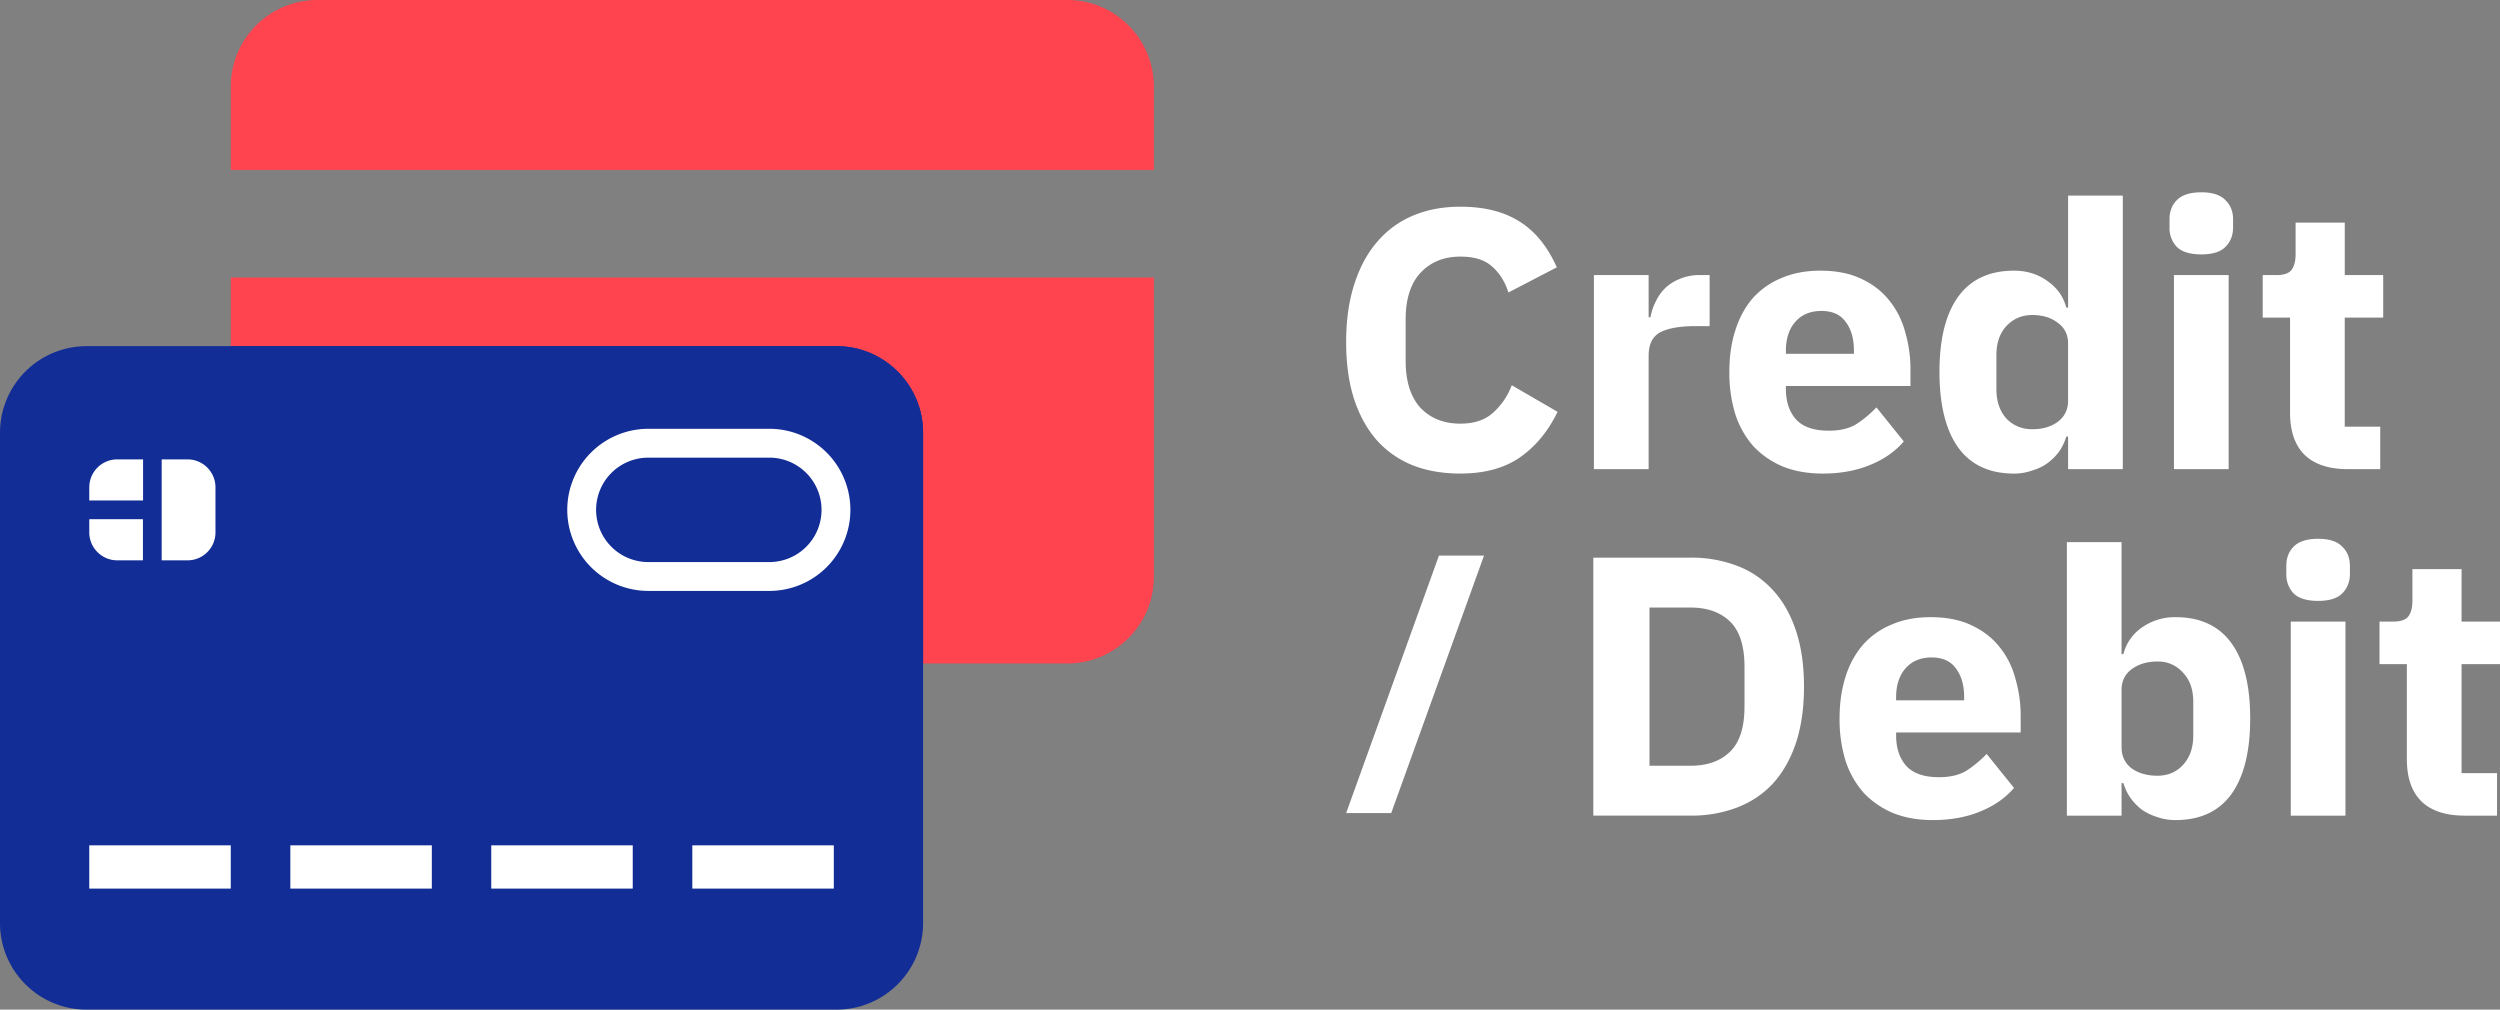 <svg width="104" height="42" fill="none" xmlns="http://www.w3.org/2000/svg"><rect width="100%" height="100%" fill="#808080" stroke="none"/><path d="M60.751 19.7c-.728 0-1.384-.112-1.968-.338a4.018 4.018 0 0 1-1.491-1.03c-.41-.461-.728-1.03-.954-1.707-.225-.686-.338-1.486-.338-2.398 0-.902.113-1.702.338-2.399.226-.707.544-1.296.954-1.768.41-.481.907-.845 1.491-1.091.584-.246 1.24-.37 1.968-.37.994 0 1.814.206 2.46.616.646.4 1.163 1.035 1.553 1.906l-2.014 1.046c-.144-.451-.37-.81-.677-1.077-.297-.276-.738-.415-1.322-.415-.687 0-1.24.226-1.66.677-.41.44-.616 1.086-.616 1.937v1.722c0 .85.206 1.502.615 1.953.42.44.974.66 1.661.66.574 0 1.03-.153 1.368-.46.349-.318.605-.697.77-1.138l1.906 1.107c-.4.82-.928 1.456-1.584 1.907-.646.44-1.466.66-2.46.66Zm5.556-.184v-8.072h2.276v1.753h.077c.04-.226.112-.44.215-.646a2.03 2.03 0 0 1 .4-.569c.174-.164.379-.292.615-.384a2.07 2.07 0 0 1 .83-.154h.4v2.122h-.57c-.665 0-1.163.087-1.49.261-.318.175-.477.497-.477.969v4.72h-2.276Zm9.509.184c-.615 0-1.164-.097-1.646-.291a3.608 3.608 0 0 1-1.23-.846 3.789 3.789 0 0 1-.753-1.338 5.841 5.841 0 0 1-.246-1.753c0-.635.082-1.21.246-1.722.164-.522.405-.968.722-1.337a3.23 3.23 0 0 1 1.2-.846c.471-.205 1.01-.307 1.614-.307.666 0 1.235.112 1.707.338.482.225.871.528 1.168.907.308.38.528.82.662 1.322a5.52 5.52 0 0 1 .215 1.553v.677h-5.182v.123c0 .533.144.958.43 1.276.288.307.739.461 1.354.461.471 0 .856-.092 1.153-.277.297-.194.574-.425.83-.692l1.138 1.415c-.359.42-.83.748-1.414.984-.575.236-1.23.354-1.969.354Zm-.047-6.764c-.46 0-.825.153-1.091.46-.257.298-.385.698-.385 1.2v.123h2.83v-.138c0-.492-.113-.887-.339-1.184-.215-.308-.553-.462-1.015-.462Zm10.264 5.227h-.077c-.062.215-.159.42-.292.615a2.237 2.237 0 0 1-.492.492c-.185.133-.4.236-.646.308a2.23 2.23 0 0 1-.738.123c-1.025 0-1.799-.36-2.322-1.077-.522-.727-.784-1.778-.784-3.152 0-1.373.261-2.419.784-3.136.523-.718 1.297-1.076 2.322-1.076.523 0 .984.143 1.384.43.41.287.671.656.784 1.107h.077V8.138h2.275v11.378h-2.275v-1.353Zm-1.492-.307c.43 0 .785-.103 1.061-.308.287-.215.43-.507.43-.876v-2.383c0-.37-.143-.656-.43-.861-.276-.216-.63-.323-1.06-.323-.431 0-.79.153-1.077.46-.277.298-.415.703-.415 1.216v1.399c0 .512.138.922.415 1.23.287.297.646.446 1.076.446Zm7.033-7.273c-.461 0-.8-.103-1.015-.308a1.134 1.134 0 0 1-.307-.814v-.339c0-.328.102-.594.307-.8.215-.214.554-.322 1.015-.322.461 0 .794.108 1 .323.215.205.322.471.322.8v.338c0 .328-.107.6-.323.814-.205.205-.538.308-.999.308Zm-1.138.861h2.276v8.072h-2.276v-8.072Zm7.229 8.072c-.79 0-1.39-.2-1.8-.6-.399-.4-.599-.984-.599-1.752v-3.952h-1.138v-1.768h.57c.307 0 .517-.072.63-.215.112-.154.169-.37.169-.646V9.261h2.045v2.183h1.599v1.768h-1.6v4.536h1.477v1.768h-1.353ZM56 33.823l3.86-10.71h1.875l-3.86 10.71H56Zm10.282-10.625h4.044a5.34 5.34 0 0 1 1.937.339 3.867 3.867 0 0 1 1.492 1.015c.41.44.727.999.953 1.675.225.667.338 1.446.338 2.337 0 .892-.113 1.676-.338 2.353-.226.666-.543 1.225-.953 1.676-.41.44-.907.774-1.492 1a5.34 5.34 0 0 1-1.937.337h-4.044V23.199Zm4.044 8.657c.697 0 1.245-.195 1.645-.585.4-.389.6-1.014.6-1.875v-1.66c0-.862-.2-1.487-.6-1.877-.4-.39-.948-.584-1.645-.584h-1.707v6.58h1.707Zm10.074 2.26c-.614 0-1.163-.097-1.645-.292a3.61 3.61 0 0 1-1.23-.846 3.788 3.788 0 0 1-.753-1.337 5.84 5.84 0 0 1-.246-1.753c0-.636.082-1.21.246-1.722a3.73 3.73 0 0 1 .723-1.338 3.24 3.24 0 0 1 1.199-.846c.471-.205 1.01-.307 1.614-.307.667 0 1.236.113 1.707.338.482.226.871.528 1.169.907.307.38.528.82.66 1.323a5.5 5.5 0 0 1 .216 1.552v.677h-5.181v.123c0 .533.143.958.43 1.276.287.308.738.461 1.353.461.472 0 .856-.092 1.153-.276.297-.195.574-.426.83-.692l1.138 1.414c-.359.42-.83.749-1.414.984-.574.236-1.23.354-1.968.354Zm-.045-6.765c-.462 0-.826.154-1.092.461-.256.297-.385.697-.385 1.2v.122h2.83v-.138c0-.492-.113-.887-.339-1.184-.215-.307-.553-.461-1.014-.461Zm5.627-4.797h2.275v4.658h.077a1.9 1.9 0 0 1 .77-1.107 2.38 2.38 0 0 1 1.398-.43c1.025 0 1.8.359 2.322 1.076.523.718.784 1.763.784 3.137 0 1.373-.261 2.424-.784 3.152-.523.717-1.297 1.076-2.322 1.076-.266 0-.517-.041-.753-.123a2.345 2.345 0 0 1-.646-.308 2.405 2.405 0 0 1-.477-.492 2.11 2.11 0 0 1-.292-.615h-.077v1.354h-2.275V22.553Zm3.767 9.717c.43 0 .784-.149 1.06-.446.288-.308.431-.718.431-1.23v-1.4c0-.512-.143-.916-.43-1.214a1.364 1.364 0 0 0-1.061-.461c-.43 0-.79.108-1.076.323-.277.205-.416.492-.416.86v2.384c0 .369.139.661.416.876.287.205.645.308 1.076.308Zm6.684-7.273c-.461 0-.8-.102-1.015-.307a1.135 1.135 0 0 1-.307-.815v-.338c0-.328.102-.595.307-.8.216-.215.554-.323 1.015-.323.462 0 .795.108 1 .323.215.205.323.472.323.8v.338c0 .328-.108.6-.323.815-.205.205-.538.307-1 .307Zm-1.138.861h2.276v8.073h-2.275v-8.073Zm7.229 8.072c-.789 0-1.389-.2-1.799-.6-.4-.399-.6-.983-.6-1.752v-3.951h-1.137v-1.769h.569c.307 0 .517-.071.63-.215.113-.154.169-.369.169-.646v-1.322h2.045v2.183H104v1.769h-1.599v4.535h1.476v1.769h-1.353Z" fill="#fff"/><path d="M44.4 0H13.2a3.603 3.603 0 0 0-3.6 3.6V24c0 1.986 1.614 3.6 3.6 3.6h31.2c1.986 0 3.6-1.614 3.6-3.6V3.6C48 1.614 46.386 0 44.4 0ZM48 11.544H9.6V7.068H48v4.476Z" fill="#FF444F"/><path d="M34.8 14.4H3.6A3.603 3.603 0 0 0 0 18v20.4C0 40.386 1.614 42 3.6 42h31.2c1.986 0 3.6-1.614 3.6-3.6V18c0-1.986-1.614-3.6-3.6-3.6Z" fill="#122D96"/><path fill-rule="evenodd" clip-rule="evenodd" d="M38.4 27.6V18c0-1.986-1.614-3.6-3.6-3.6H9.6V24c0 1.986 1.614 3.6 3.6 3.6h25.2Z" fill="#122D96" style="mix-blend-mode:multiply"/><path fill-rule="evenodd" clip-rule="evenodd" d="M32.004 19.038a2.171 2.171 0 1 1 0 4.344H26.97a2.171 2.171 0 1 1 0-4.344h5.034Zm0-1.2H26.97a3.375 3.375 0 0 0-3.372 3.372 3.375 3.375 0 0 0 3.372 3.372h5.034a3.371 3.371 0 1 0 0-6.744ZM3.714 35.166H9.6v1.8H3.714v-1.8Zm8.364 0h5.886v1.8h-5.886v-1.8Zm14.244 0h-5.886v1.8h5.886v-1.8Zm2.478 0h5.886v1.8H28.8v-1.8ZM3.714 21.6v.546c0 .642.522 1.164 1.164 1.164h1.068V21.6H3.714Zm0-1.326c0-.642.522-1.164 1.164-1.164h1.074v1.71H3.714v-.546Zm3.012 3.036H7.8c.648 0 1.164-.522 1.164-1.164v-1.872c0-.642-.522-1.164-1.164-1.164H6.726v4.2Z" fill="#fff"/></svg>

